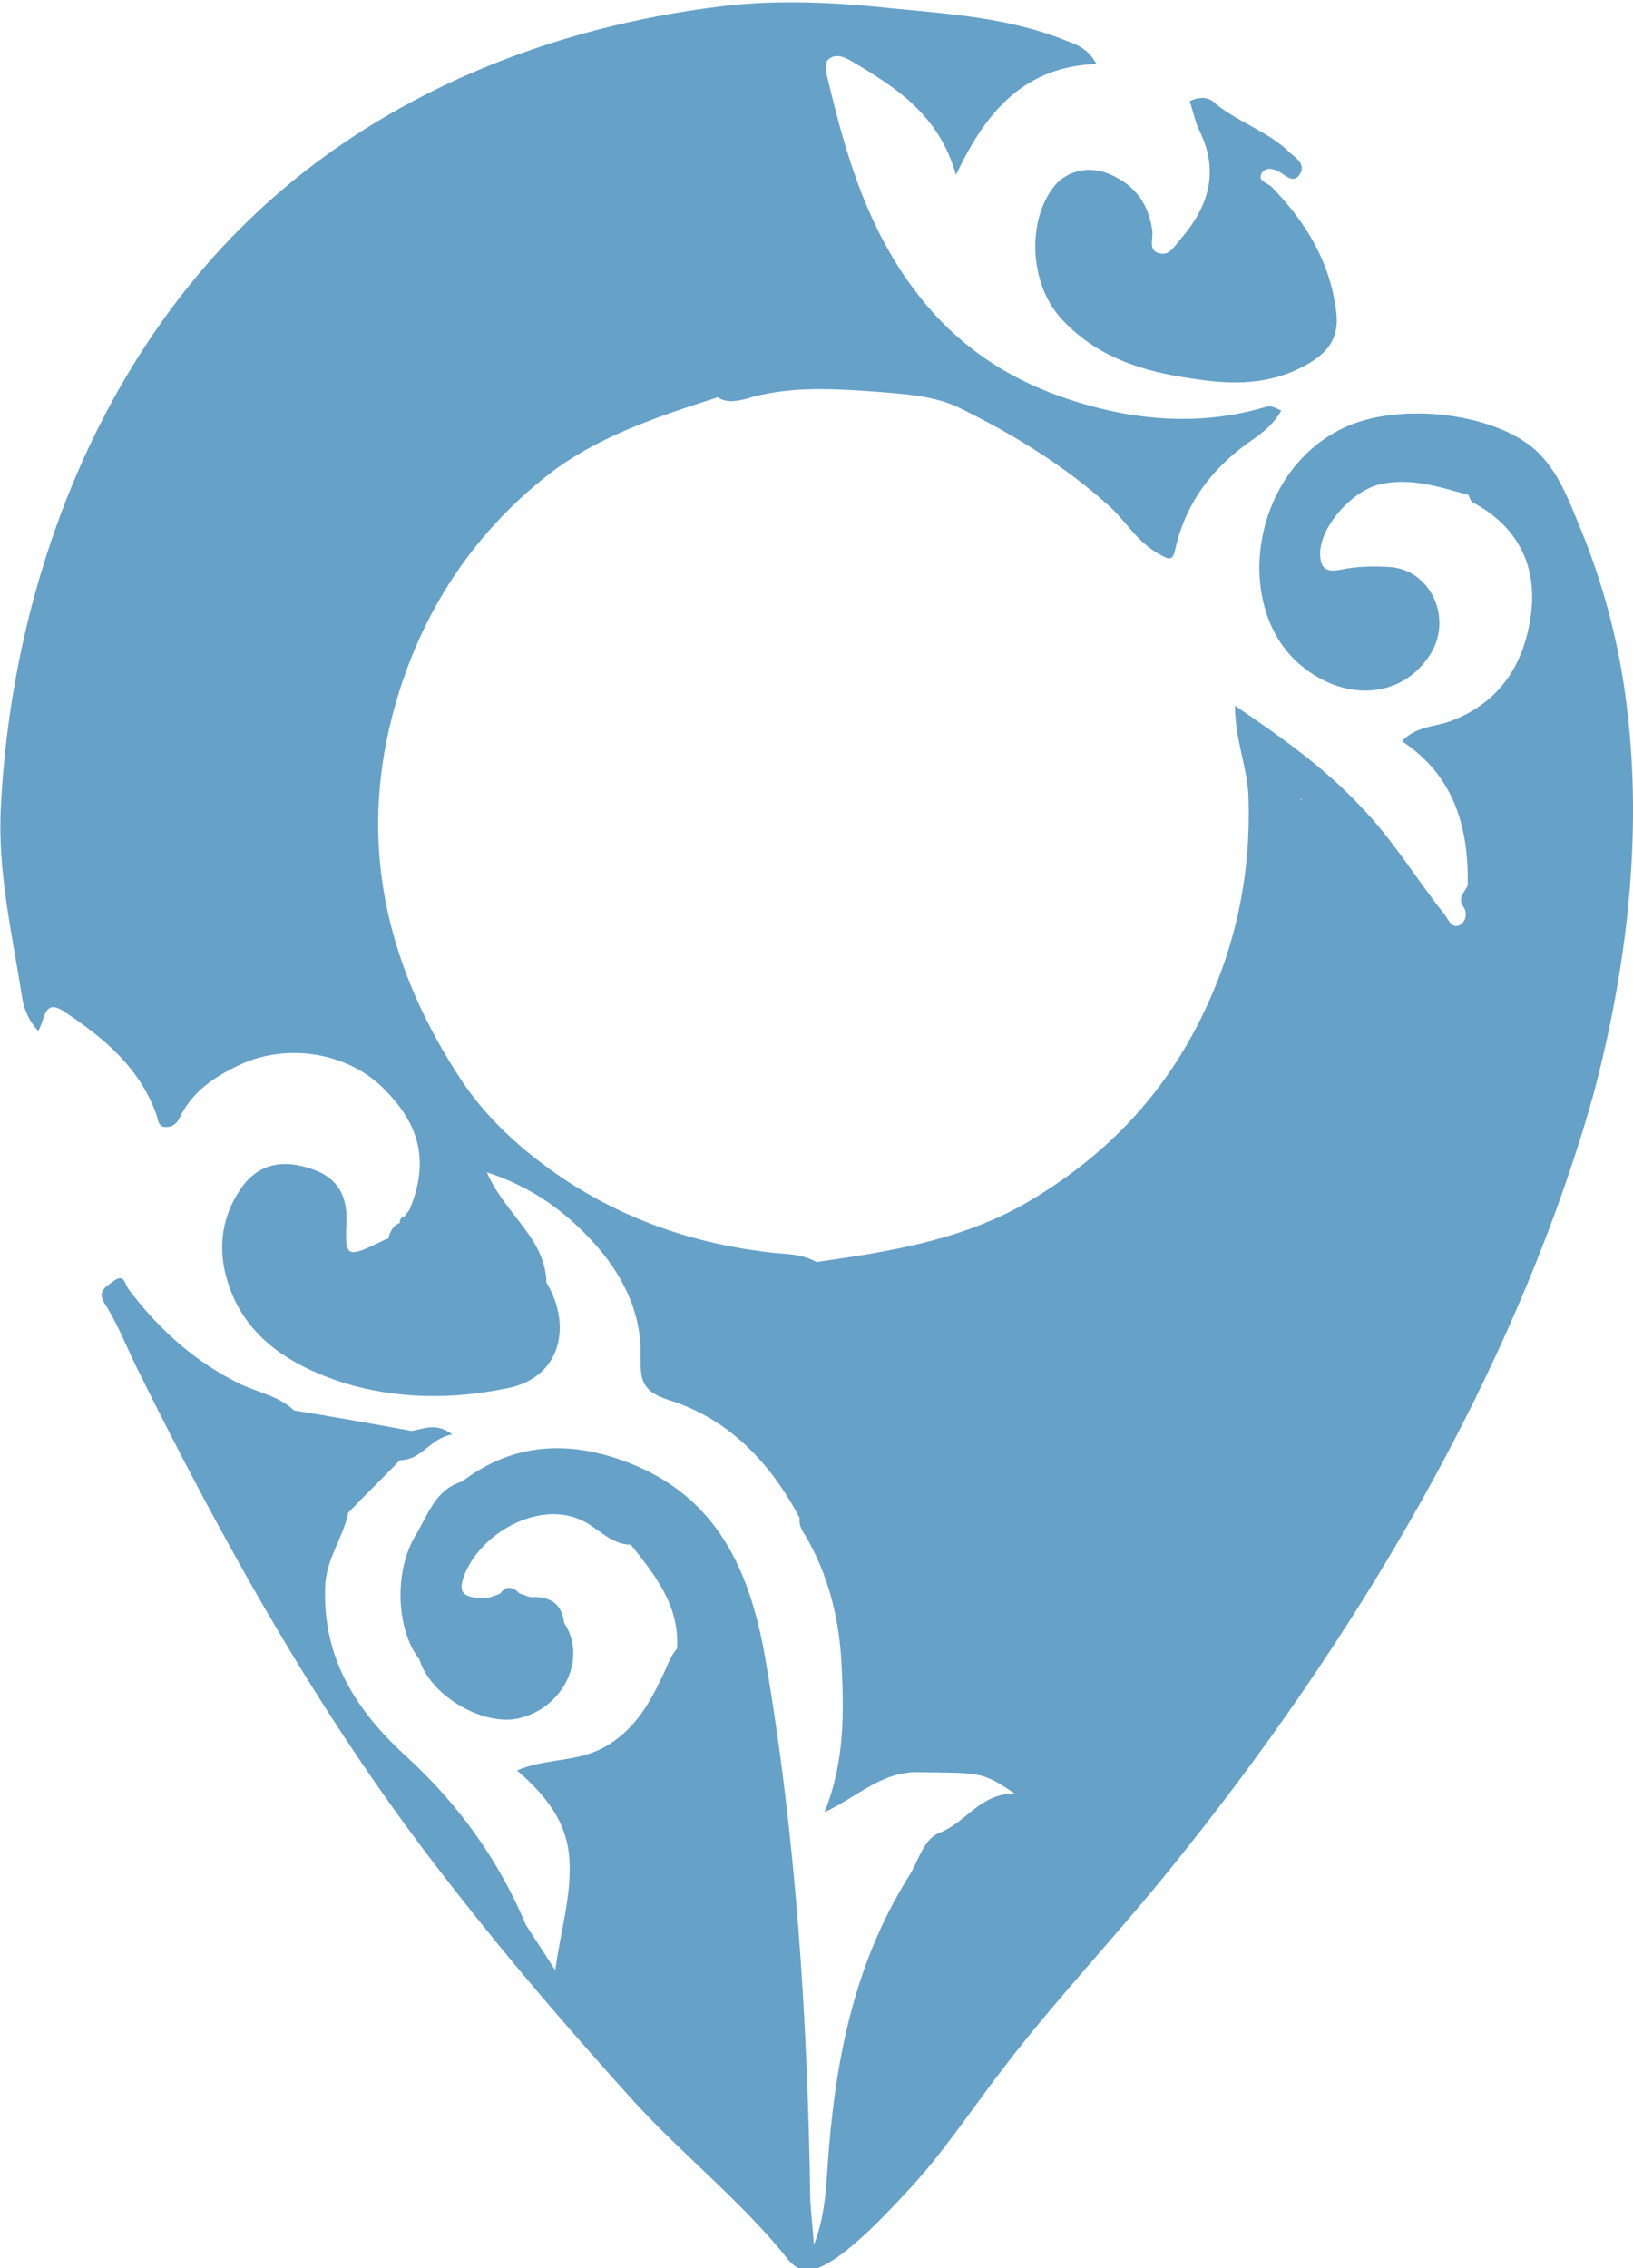 <?xml version="1.0" encoding="utf-8"?>
<!-- Generator: Adobe Illustrator 22.0.1, SVG Export Plug-In . SVG Version: 6.00 Build 0)  -->
<svg version="1.1" id="Слой_1" xmlns="http://www.w3.org/2000/svg" xmlns:xlink="http://www.w3.org/1999/xlink" x="0px" y="0px"
	 viewBox="0 0 183.8 255.2" style="enable-background:new 0 0 183.8 255.2;" xml:space="preserve">
<style type="text/css">
	.st0{clip-path:url(#SVGID_2_);fill:#66A1C8;}
</style>
<g>
	<defs>
		<rect id="SVGID_1_" width="183.8" height="255.2"/>
	</defs>
	<clipPath id="SVGID_2_">
		<use xlink:href="#SVGID_1_"  style="overflow:visible;"/>
	</clipPath>
	<path class="st0" d="M183.1,79.5c-0.8-6.7-2.5-13.3-5-19.5c-1.3-3.1-2.4-6.4-4.8-8.9c-4.4-4.6-15.9-6.1-22.4-2.8
		c-10.1,5.1-12,19.7-4.9,26.2c5.1,4.6,11.8,4.2,15-0.9c2.5-4,0.1-9.4-4.5-9.8c-1.9-0.1-3.7-0.1-5.6,0.3c-1.9,0.4-2.4-0.4-2.3-2.2
		c0.3-3,3.7-6.7,6.7-7.4c3.5-0.8,6.7,0.3,10,1.2c0.1,0.3,0.2,0.6,0.4,0.8c5.5,2.9,7.5,7.7,6.5,13.4c-0.9,5.2-3.6,9.3-9.1,11.3
		c-1.7,0.6-3.7,0.5-5.3,2.2c5.9,3.9,7.5,9.7,7.4,16.2c-0.3,0.8-1.2,1.3-0.5,2.4c0.5,0.7,0.3,1.7-0.4,2.1c-0.9,0.4-1.2-0.5-1.7-1.2
		c-3.2-4-5.8-8.4-9.4-12.1c-4.1-4.4-8.9-7.8-14.2-11.4c0,3.7,1.3,6.7,1.5,9.9c0.4,9.4-1.6,18.2-5.9,26.4
		c-4.3,8.2-10.5,14.5-18.5,19.3c-7.5,4.5-15.8,5.8-24.2,7c-1.4-0.8-3-0.9-4.5-1c-9.7-1-18.6-4.2-26.4-10.1c-3.6-2.7-6.7-5.8-9.1-9.4
		c-7.9-12-11.4-25.1-8.1-39.5c2.6-11.3,8.4-20.9,17.3-28.1c5.6-4.6,12.8-7,19.7-9.2c1,0.7,2.2,0.4,3.1,0.2c4.5-1.4,9.2-1.2,13.7-0.9
		c3.6,0.3,7.5,0.4,10.6,2c5.9,2.9,11.6,6.4,16.6,10.9c1.9,1.7,3.2,4.1,5.6,5.4c1.2,0.7,1.6,0.9,1.9-0.6c1.2-5.2,4.2-9.1,8.5-12.1
		c1.3-0.9,2.6-1.9,3.4-3.4c-0.4-0.2-0.6-0.3-0.9-0.4c-0.3-0.1-0.6-0.1-0.9,0c-7.4,2.2-14.9,1.5-21.9-0.8
		c-6.5-2.1-12.3-5.7-16.9-11.5c-5.9-7.4-8.4-16-10.5-24.9c-0.2-0.7-0.4-1.7,0.4-2.1c0.7-0.4,1.5-0.1,2.2,0.3c5.1,3,10,6.1,11.9,12.9
		c3.4-7.3,7.8-12.2,15.8-12.5c-0.9-1.7-2.2-2.2-3.6-2.7c-6-2.4-12.4-2.9-18.8-3.5c-6.5-0.7-13.1-1.1-19.7-0.3
		C62.1,3,43,10.5,28.6,24.2C10.6,41.2,1.3,66.5,0.1,90.8c-0.4,7.3,1.3,14.4,2.4,21.5c0.2,1.2,0.7,2.5,1.8,3.7
		c0.8-1.3,0.6-3.7,2.9-2.2c4.5,3,8.5,6.3,10.4,11.6c0.2,0.6,0.2,1.5,1.2,1.4c0.7,0,1.2-0.5,1.5-1.2c1.4-2.8,3.8-4.4,6.5-5.7
		c5.3-2.6,12.4-1.6,16.6,2.8c3.3,3.4,5.2,7.4,2.7,13.4c-0.2,0.3-0.4,0.5-0.6,0.8c-0.4,0.1-0.5,0.3-0.5,0.7c-0.8,0.3-1.1,1-1.3,1.8
		c-0.2,0-0.3,0-0.4,0.1c-4.3,2.1-4.5,2.1-4.3-2c0.1-3-1-4.9-3.7-5.9c-3.6-1.3-6.4-0.6-8.3,2.3c-2.4,3.6-2.5,7.6-1,11.4
		c2.2,5.7,7.4,8.6,12.7,10.3c5.9,1.8,12.1,1.9,18.4,0.6c6.1-1.2,7.3-7.1,4.4-11.9c-0.1-5-4.7-7.7-6.7-12.4c5.2,1.7,8.9,4.5,12,7.9
		c3.1,3.4,5.3,7.6,5.3,12.3c0,2.9-0.2,4.4,3.4,5.5c6.6,2.1,11.3,7.1,14.5,13.2c-0.1,0.7,0.2,1.3,0.6,1.9c2.6,4.4,3.8,9.2,4.1,14.2
		c0.3,5.7,0.4,11.3-1.9,17c3.7-1.7,6.3-4.5,10.4-4.5c7.2,0.1,7.3-0.1,11,2.4c-3.9,0-5.4,3.2-8.4,4.4c-1.9,0.7-2.4,3.2-3.5,4.9
		c-5.9,9.4-8.1,19.8-9,30.6c-0.3,3.7-0.3,7.4-1.7,10.9c-0.1-1.7-0.3-3.3-0.4-5c-0.3-20.5-1.6-41-5.1-61.2
		c-1.7-9.6-5.3-17.9-15.3-21.8c-6.7-2.6-13-2.3-18.8,2.1c-3,0.9-3.8,3.7-5.2,6c-2.5,4.1-2.2,10.7,0.4,14c1.2,4,6.9,7.4,10.9,6.7
		c5.2-1,8.1-6.7,5.4-10.8c-0.3-2.3-1.7-3-3.8-2.9c-0.4-0.1-0.8-0.3-1.2-0.4c-0.7-0.7-1.5-1-2.2,0c-0.4,0.2-0.9,0.3-1.3,0.5
		c-3,0.1-3.6-0.6-2.6-2.9c1.9-4.4,8-7.9,12.7-6c2.1,0.8,3.5,2.9,5.9,2.9c2.8,3.5,5.5,6.9,5.2,11.7c-0.8,0.9-1.1,2-1.6,3
		c-1.5,3.2-3.2,6.2-6.6,8.1c-3.1,1.7-6.5,1.2-9.8,2.6c3.2,2.8,5.7,5.8,5.9,10.2c0.2,4.1-1,7.8-1.6,12.3c-1.4-2.2-2.4-3.7-3.3-5.1
		c-3.1-7.4-7.7-13.7-13.5-19c-5.7-5.2-9.4-11.1-9.1-19.1c0.1-3.1,2-5.4,2.6-8.3c1.9-2,3.9-3.9,5.8-5.9l0,0c2.5,0,3.4-2.5,5.9-2.9
		c-1.8-1.4-3.2-0.6-4.6-0.4c-4.4-0.8-8.8-1.6-13.2-2.3c-1.7-1.6-3.9-2-5.9-2.9c-5.2-2.5-9.3-6.2-12.7-10.7c-0.5-0.7-0.5-1.9-1.8-0.9
		c-0.8,0.6-1.8,1.1-0.9,2.5c1.4,2.2,2.4,4.7,3.5,7c9.8,19.8,20.5,39.1,34.2,56.8c6.9,9,14.3,17.6,21.9,26
		c5.4,5.9,11.7,10.9,16.8,17.1c0.5,0.7,1.1,1.4,1.9,1.7c2.9,1.3,9.9-6.5,11.7-8.4c4.1-4.3,7.3-9.2,10.9-13.9c6-7.9,12.8-15,19-22.7
		c20.5-25.3,38.7-55.5,47.6-87C183.1,109.1,184.9,94,183.1,79.5 M53.6,168.9c0,0.1,0,0.2,0,0.3C53.6,169.1,53.6,169,53.6,168.9
		 M147.8,91.6c0-0.1-0.1-0.3-0.1-0.5C147.7,91.3,147.7,91.5,147.8,91.6 M147.7,91.1c-0.4,0-0.7-0.1-0.9-0.3
		C147,91,147.3,91.1,147.7,91.1 M146.5,90c-0.1,0-0.1,0-0.2,0C146.4,89.9,146.5,89.9,146.5,90 M145.9,89.8c-0.1,0-0.2-0.1-0.2-0.2
		C145.7,89.7,145.8,89.8,145.9,89.8"/>
	<path class="st0" d="M118.7,20.9c-3.1,3.8-2.9,10.9,0.7,14.9c4,4.4,9.2,6,14.8,6.8c4.5,0.7,8.8,0.8,13.1-1.7c2.9-1.7,3.5-3.7,3-6.5
		c-0.8-5.3-3.5-9.6-7.2-13.4c-0.4-0.4-1.6-0.6-1.1-1.5c0.5-0.8,1.4-0.5,2.1-0.1c0.7,0.4,1.5,1.3,2.2,0.2c0.7-1.1-0.4-1.8-1.1-2.4
		c-2.5-2.5-6.1-3.5-8.7-5.8c-0.6-0.5-1.7-0.5-2.6,0c0.4,1.1,0.6,2.3,1.1,3.3c2.3,4.7,1,8.6-2.2,12.3c-0.7,0.8-1.2,1.8-2.3,1.5
		c-1.3-0.3-0.7-1.6-0.8-2.5c-0.4-3.1-2-5.2-4.8-6.4C122.6,18.6,120.1,19.2,118.7,20.9"/>
</g>
</svg>
